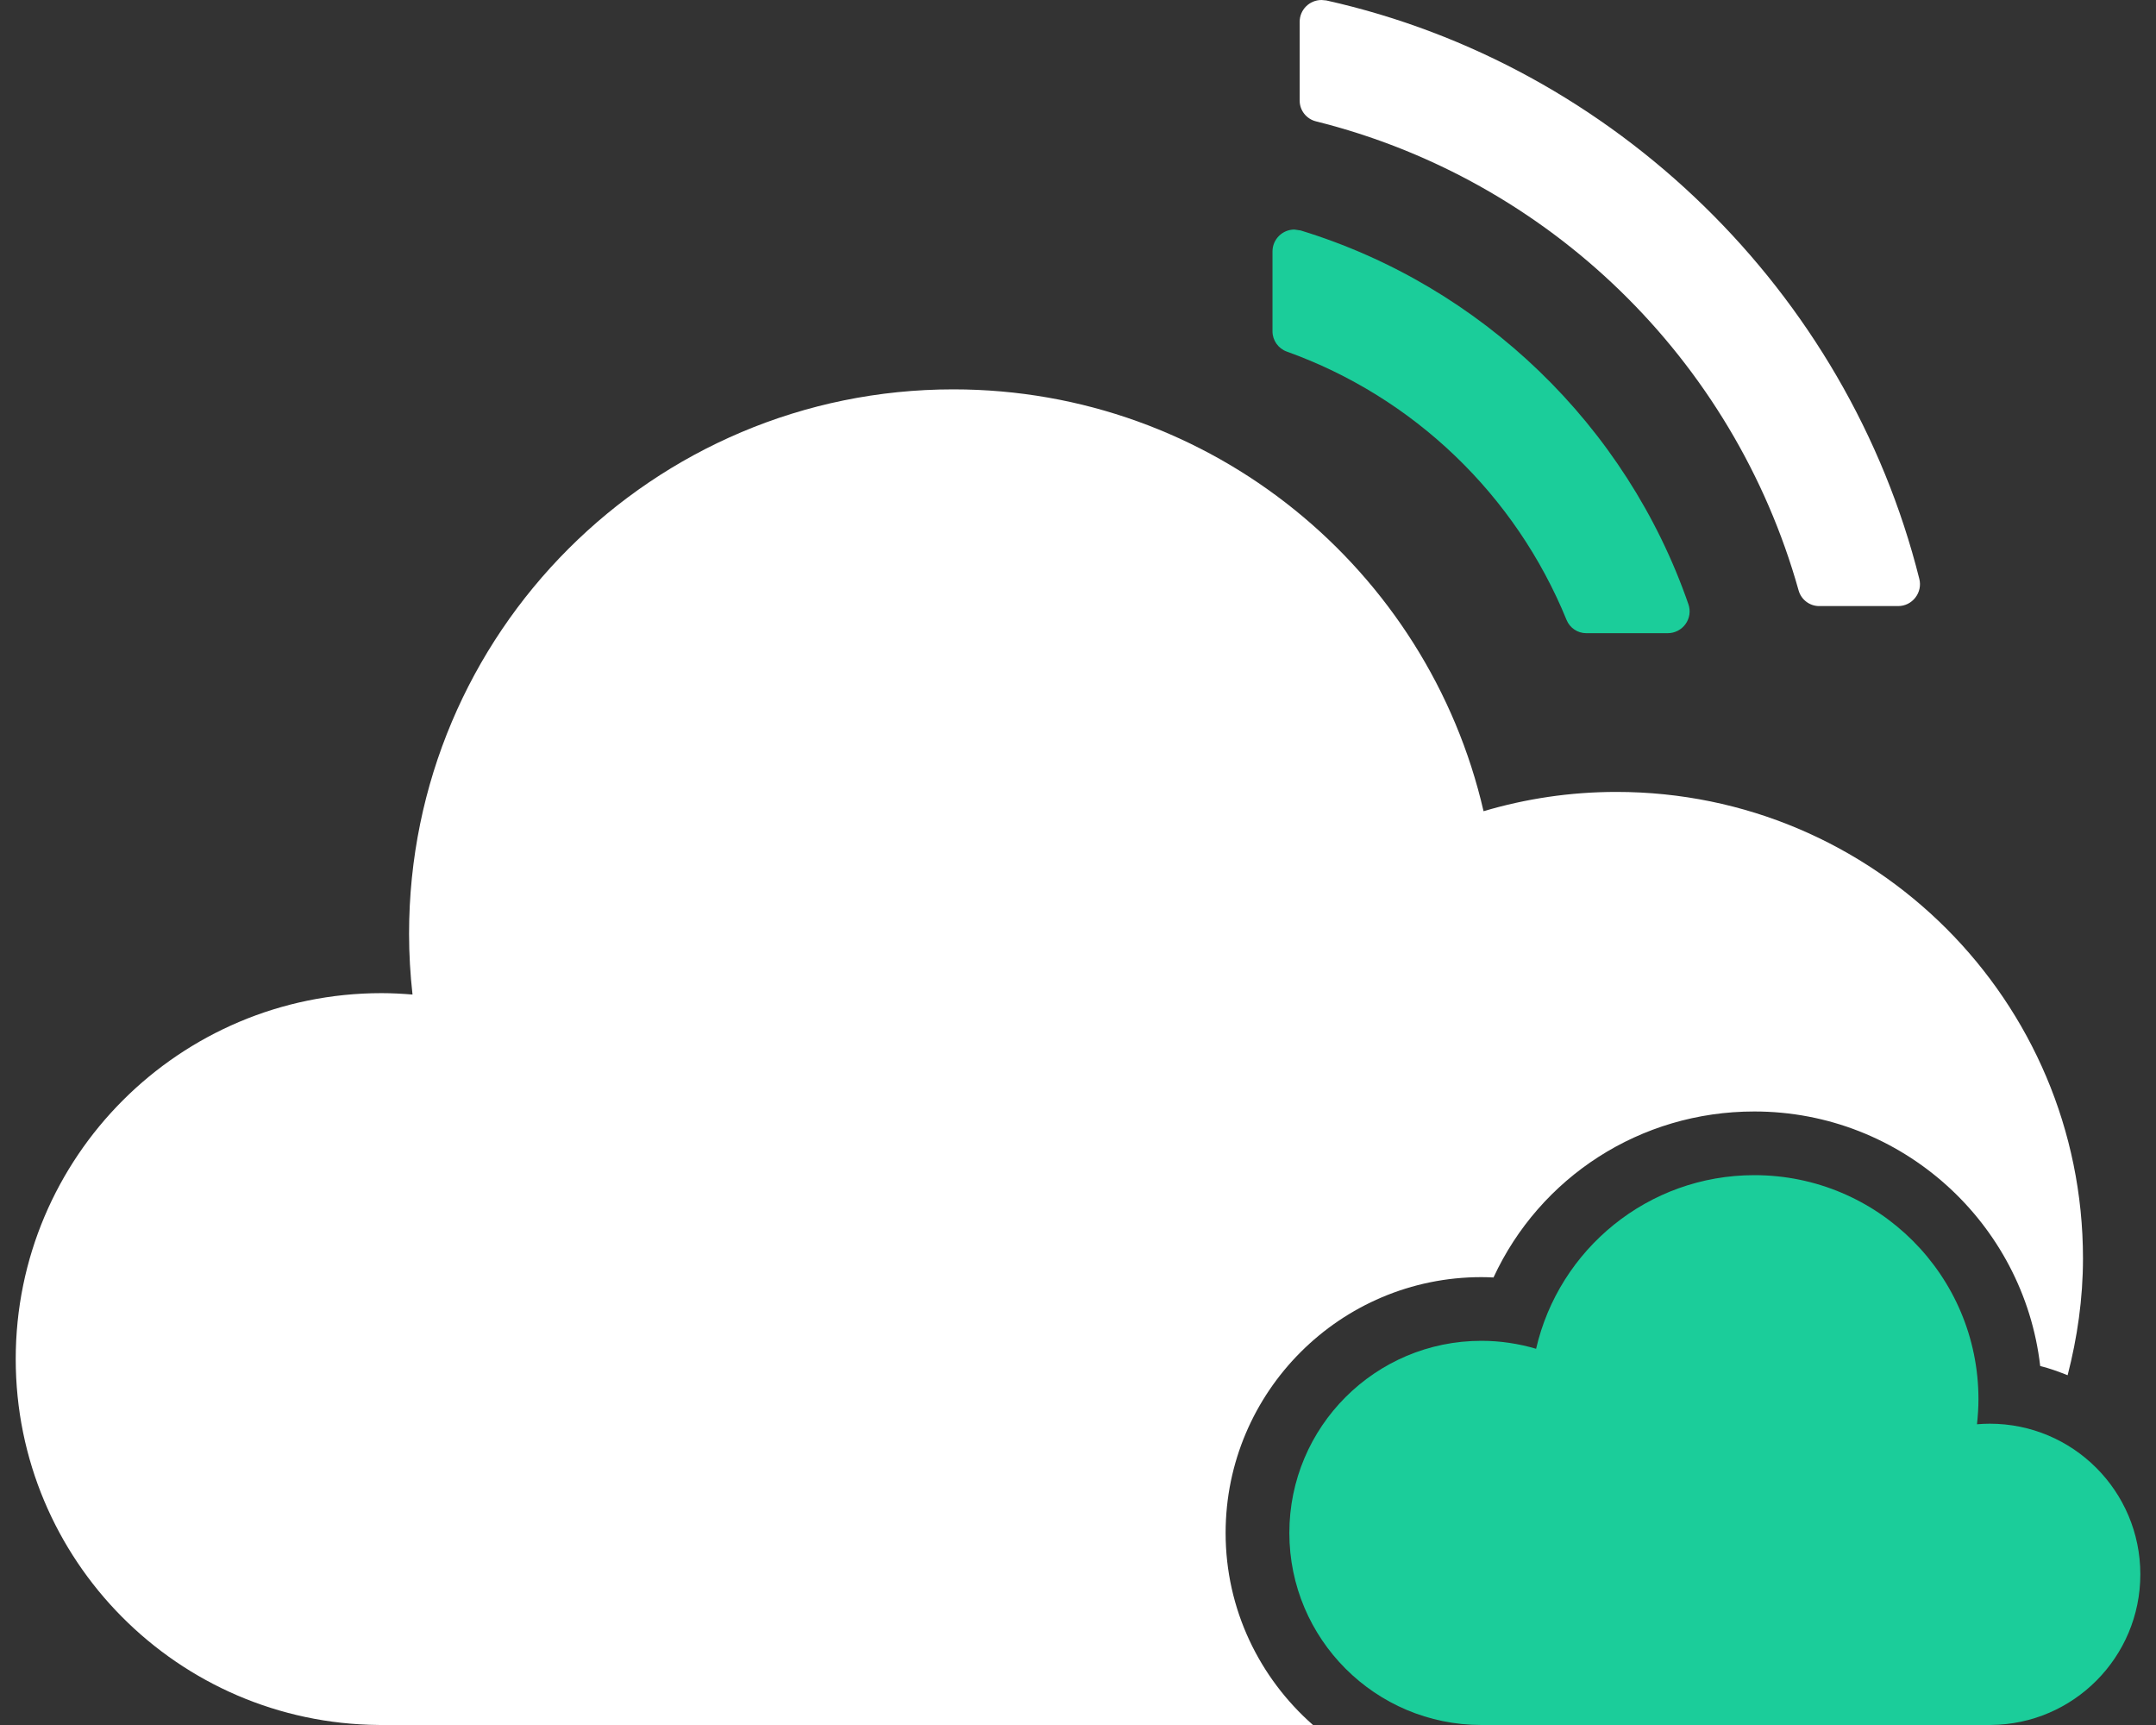 <svg width="75" height="60" viewBox="0 0 75 60" fill="none" xmlns="http://www.w3.org/2000/svg">
<rect x="0" y="0" width="75" height="60" fill="#333333" stroke="none"/>
<path d="M61.028 40.875C57.327 40.875 54.23 43.456 53.436 46.914C52.831 46.736 52.193 46.637 51.533 46.637C47.843 46.637 44.852 49.629 44.852 53.319C44.852 57.007 47.843 60 51.533 60H51.545H69.257V59.999C72.132 59.977 74.455 57.638 74.455 54.759C74.455 51.865 72.111 49.52 69.216 49.52C69.067 49.52 68.92 49.528 68.773 49.54C68.803 49.254 68.824 48.964 68.824 48.67C68.824 44.364 65.332 40.875 61.028 40.875Z" fill="#1BCD9A"/>
<path d="M51.533 44.422C51.672 44.422 51.813 44.427 51.954 44.434C53.565 40.953 57.052 38.66 61.027 38.66C66.157 38.66 70.398 42.538 70.972 47.515C71.3 47.593 71.614 47.711 71.926 47.834C72.261 46.533 72.46 45.177 72.46 43.771C72.46 34.809 65.193 27.545 56.231 27.545C54.623 27.545 53.072 27.781 51.608 28.216C49.672 19.812 42.152 13.543 33.162 13.543C22.706 13.543 14.23 22.02 14.23 32.476C14.23 33.191 14.272 33.897 14.35 34.593C13.995 34.564 13.636 34.544 13.274 34.544C6.245 34.544 0.547 40.242 0.547 47.272C0.547 54.268 6.191 59.944 13.175 59.999V60.001H45.676C43.818 58.369 42.635 55.982 42.635 53.32C42.635 48.414 46.626 44.422 51.533 44.422Z" fill="white"/>
<path d="M45.246 8.016L45.028 7.984C44.608 7.984 44.266 8.326 44.266 8.745V11.527C44.266 11.839 44.466 12.121 44.76 12.228C49.176 13.809 52.721 17.212 54.495 21.562C54.61 21.843 54.88 22.024 55.181 22.024H58.017C58.261 22.024 58.492 21.904 58.635 21.705C58.778 21.504 58.815 21.25 58.735 21.019C56.583 14.805 51.539 9.943 45.246 8.016Z" fill="#1BCD9A"/>
<path d="M46.137 0.015L45.972 0C45.552 0 45.211 0.339 45.211 0.759V3.499C45.211 3.84 45.444 4.137 45.778 4.221C53.877 6.238 60.309 12.487 62.567 20.535C62.656 20.856 62.95 21.081 63.282 21.081H66.03C66.266 21.081 66.484 20.973 66.629 20.786C66.773 20.601 66.824 20.362 66.767 20.137C64.267 10.149 56.168 2.251 46.137 0.015Z" fill="white"/>
</svg>
